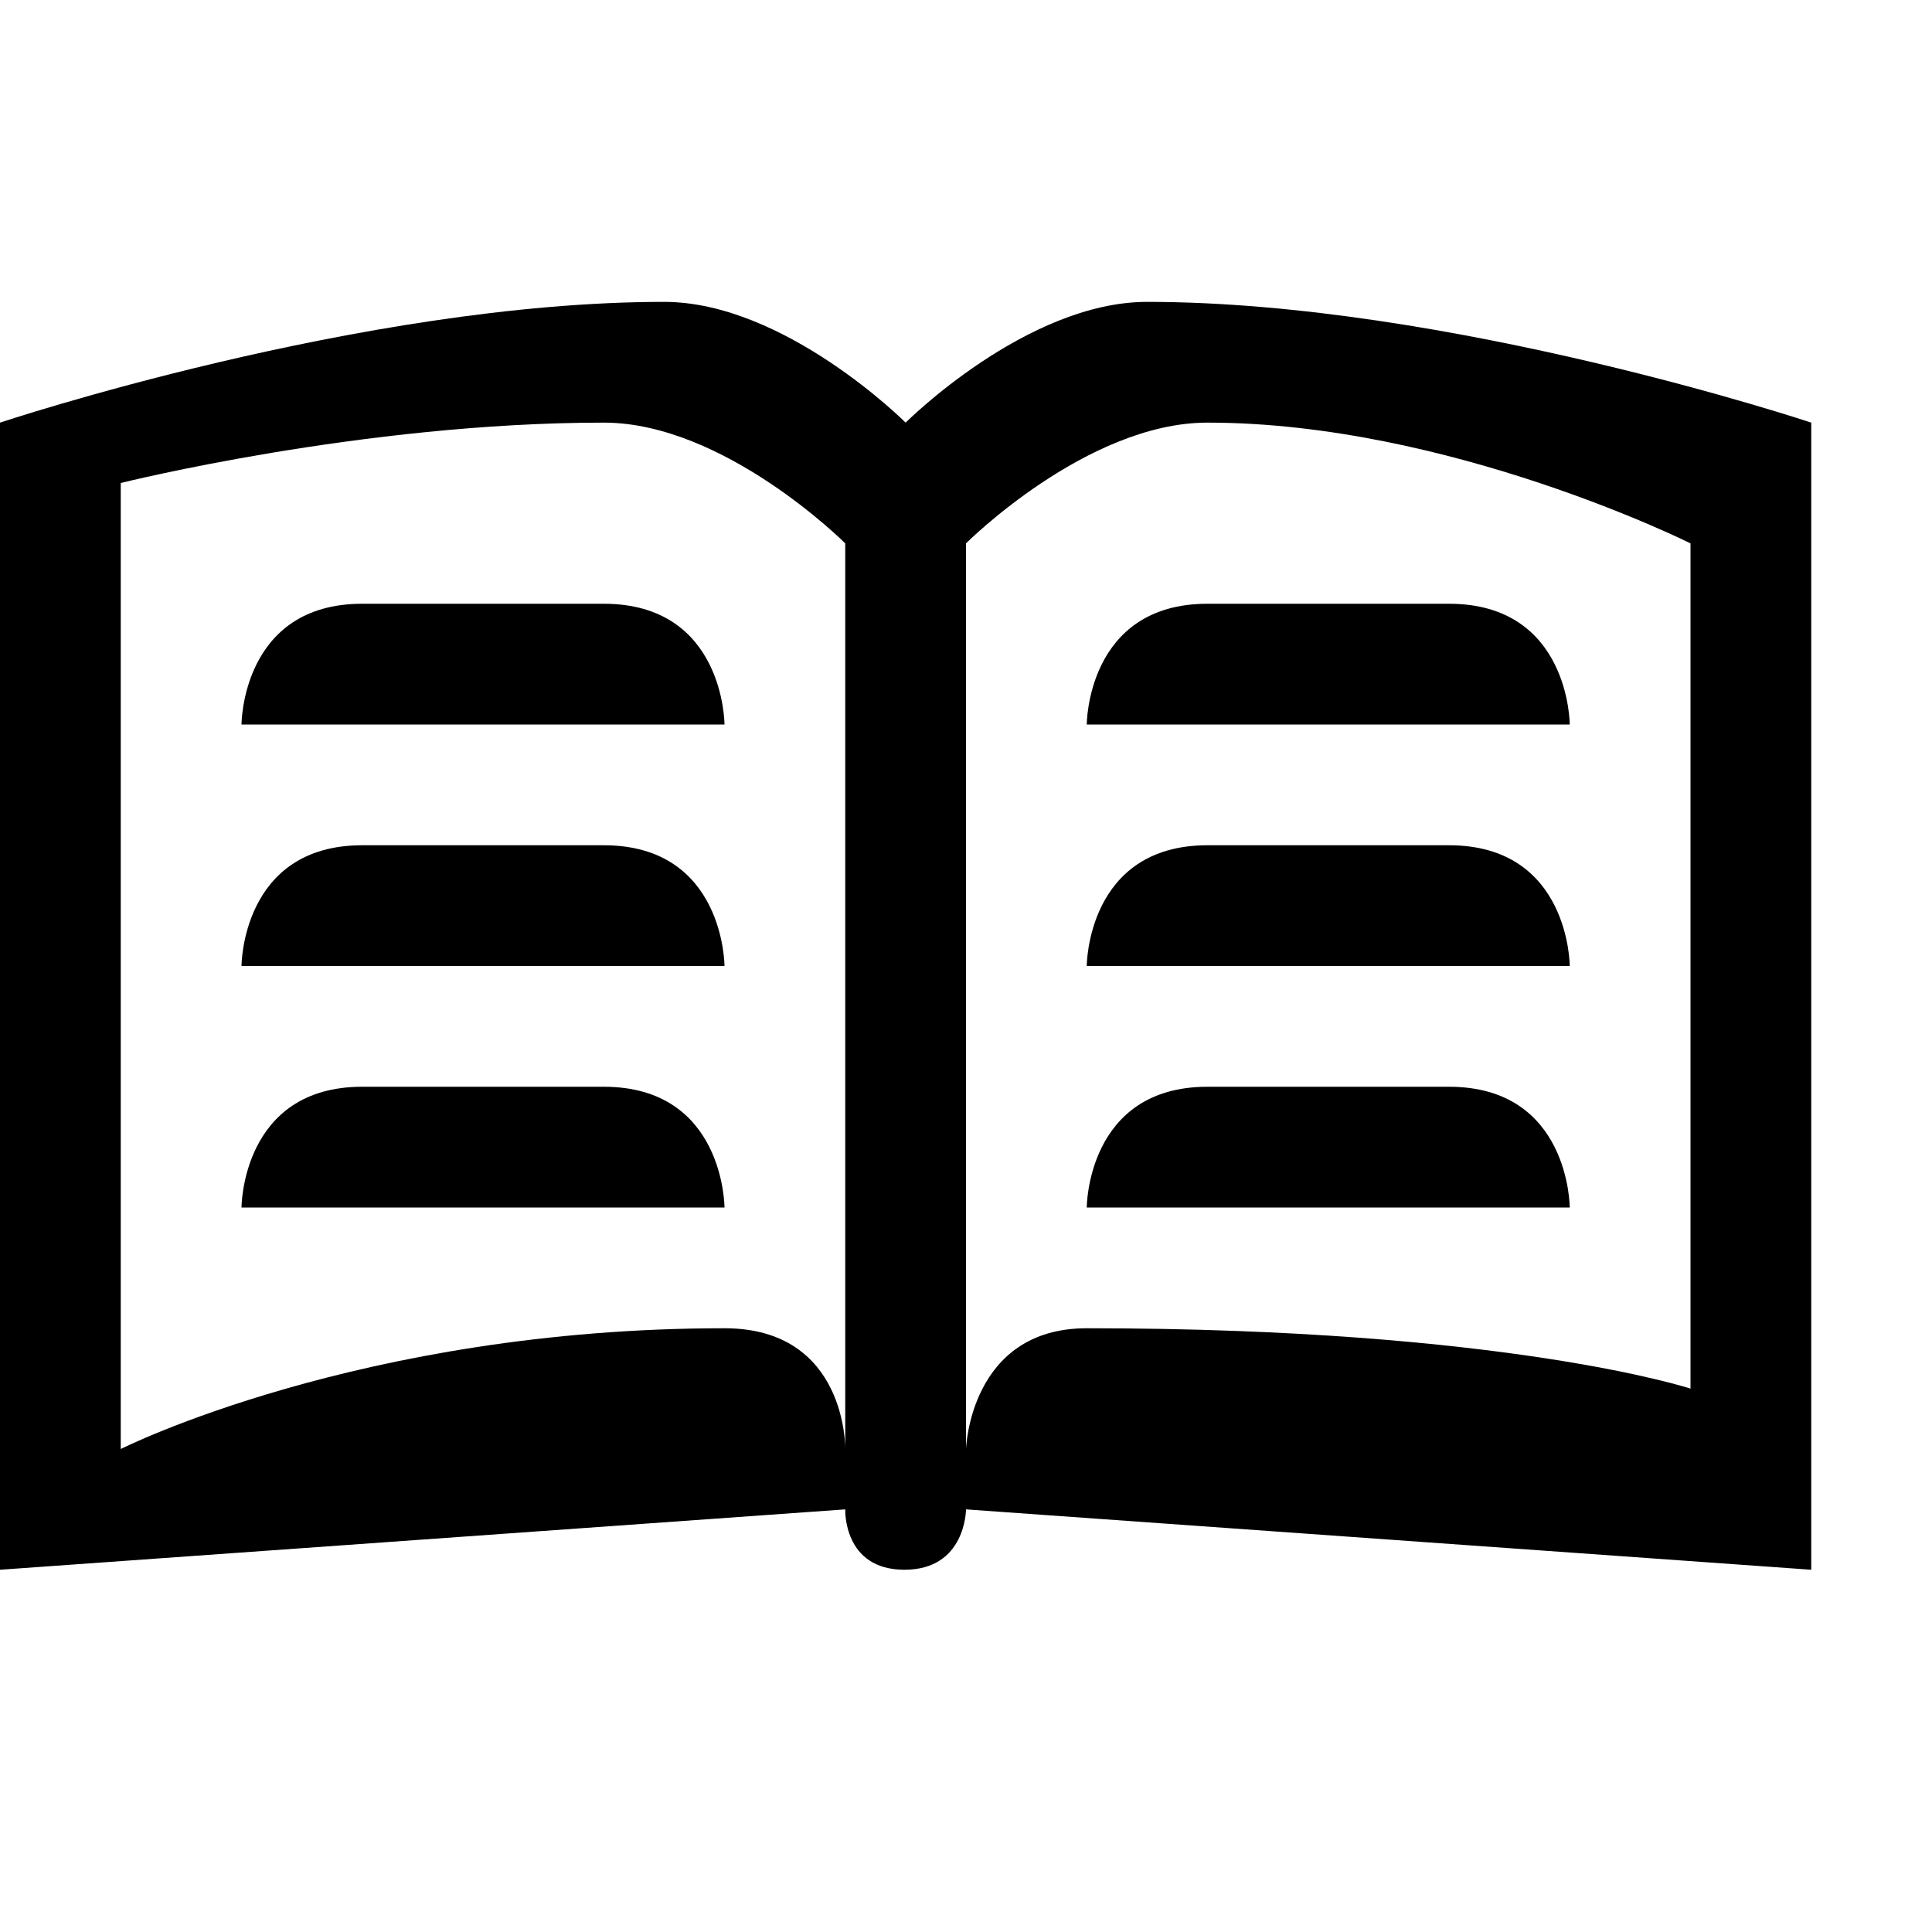 <svg height="1024" width="1024" xmlns="http://www.w3.org/2000/svg">
  <path d="M320 320H192c-64 0-64 64-64 64h256C384 384 384 320 320 320zM320 448H192c-64 0-64 64-64 64h256C384 512 384 448 320 448zM320 576H192c-64 0-64 64-64 64h256C384 640 384 576 320 576zM768 320H640c-64 0-64 64-64 64h256C832 384 832 320 768 320zM768 448H640c-64 0-64 64-64 64h256C832 512 832 448 768 448zM768 576H640c-64 0-64 64-64 64h256C832 640 832 576 768 576zM608 160c-64 0-128 64-128 64s-64-64-128-64C192 160 0 224 0 224v608l448-32c0 0-1.281 32 31.375 32C512 832 512 800 512 800l448 32V224C960 224 768 160 608 160zM448 768c0 0 1.031-64-64-64-193.031 0-320 64-320 64V256c0 0 128-32 256-32 64 0 128 64 128 64V768zM896 736c0 0-97-32-320-32-62 0-64 64-64 64V288c0 0 64-64 128-64 128 0 256 64 256 64V736z" />
</svg>

